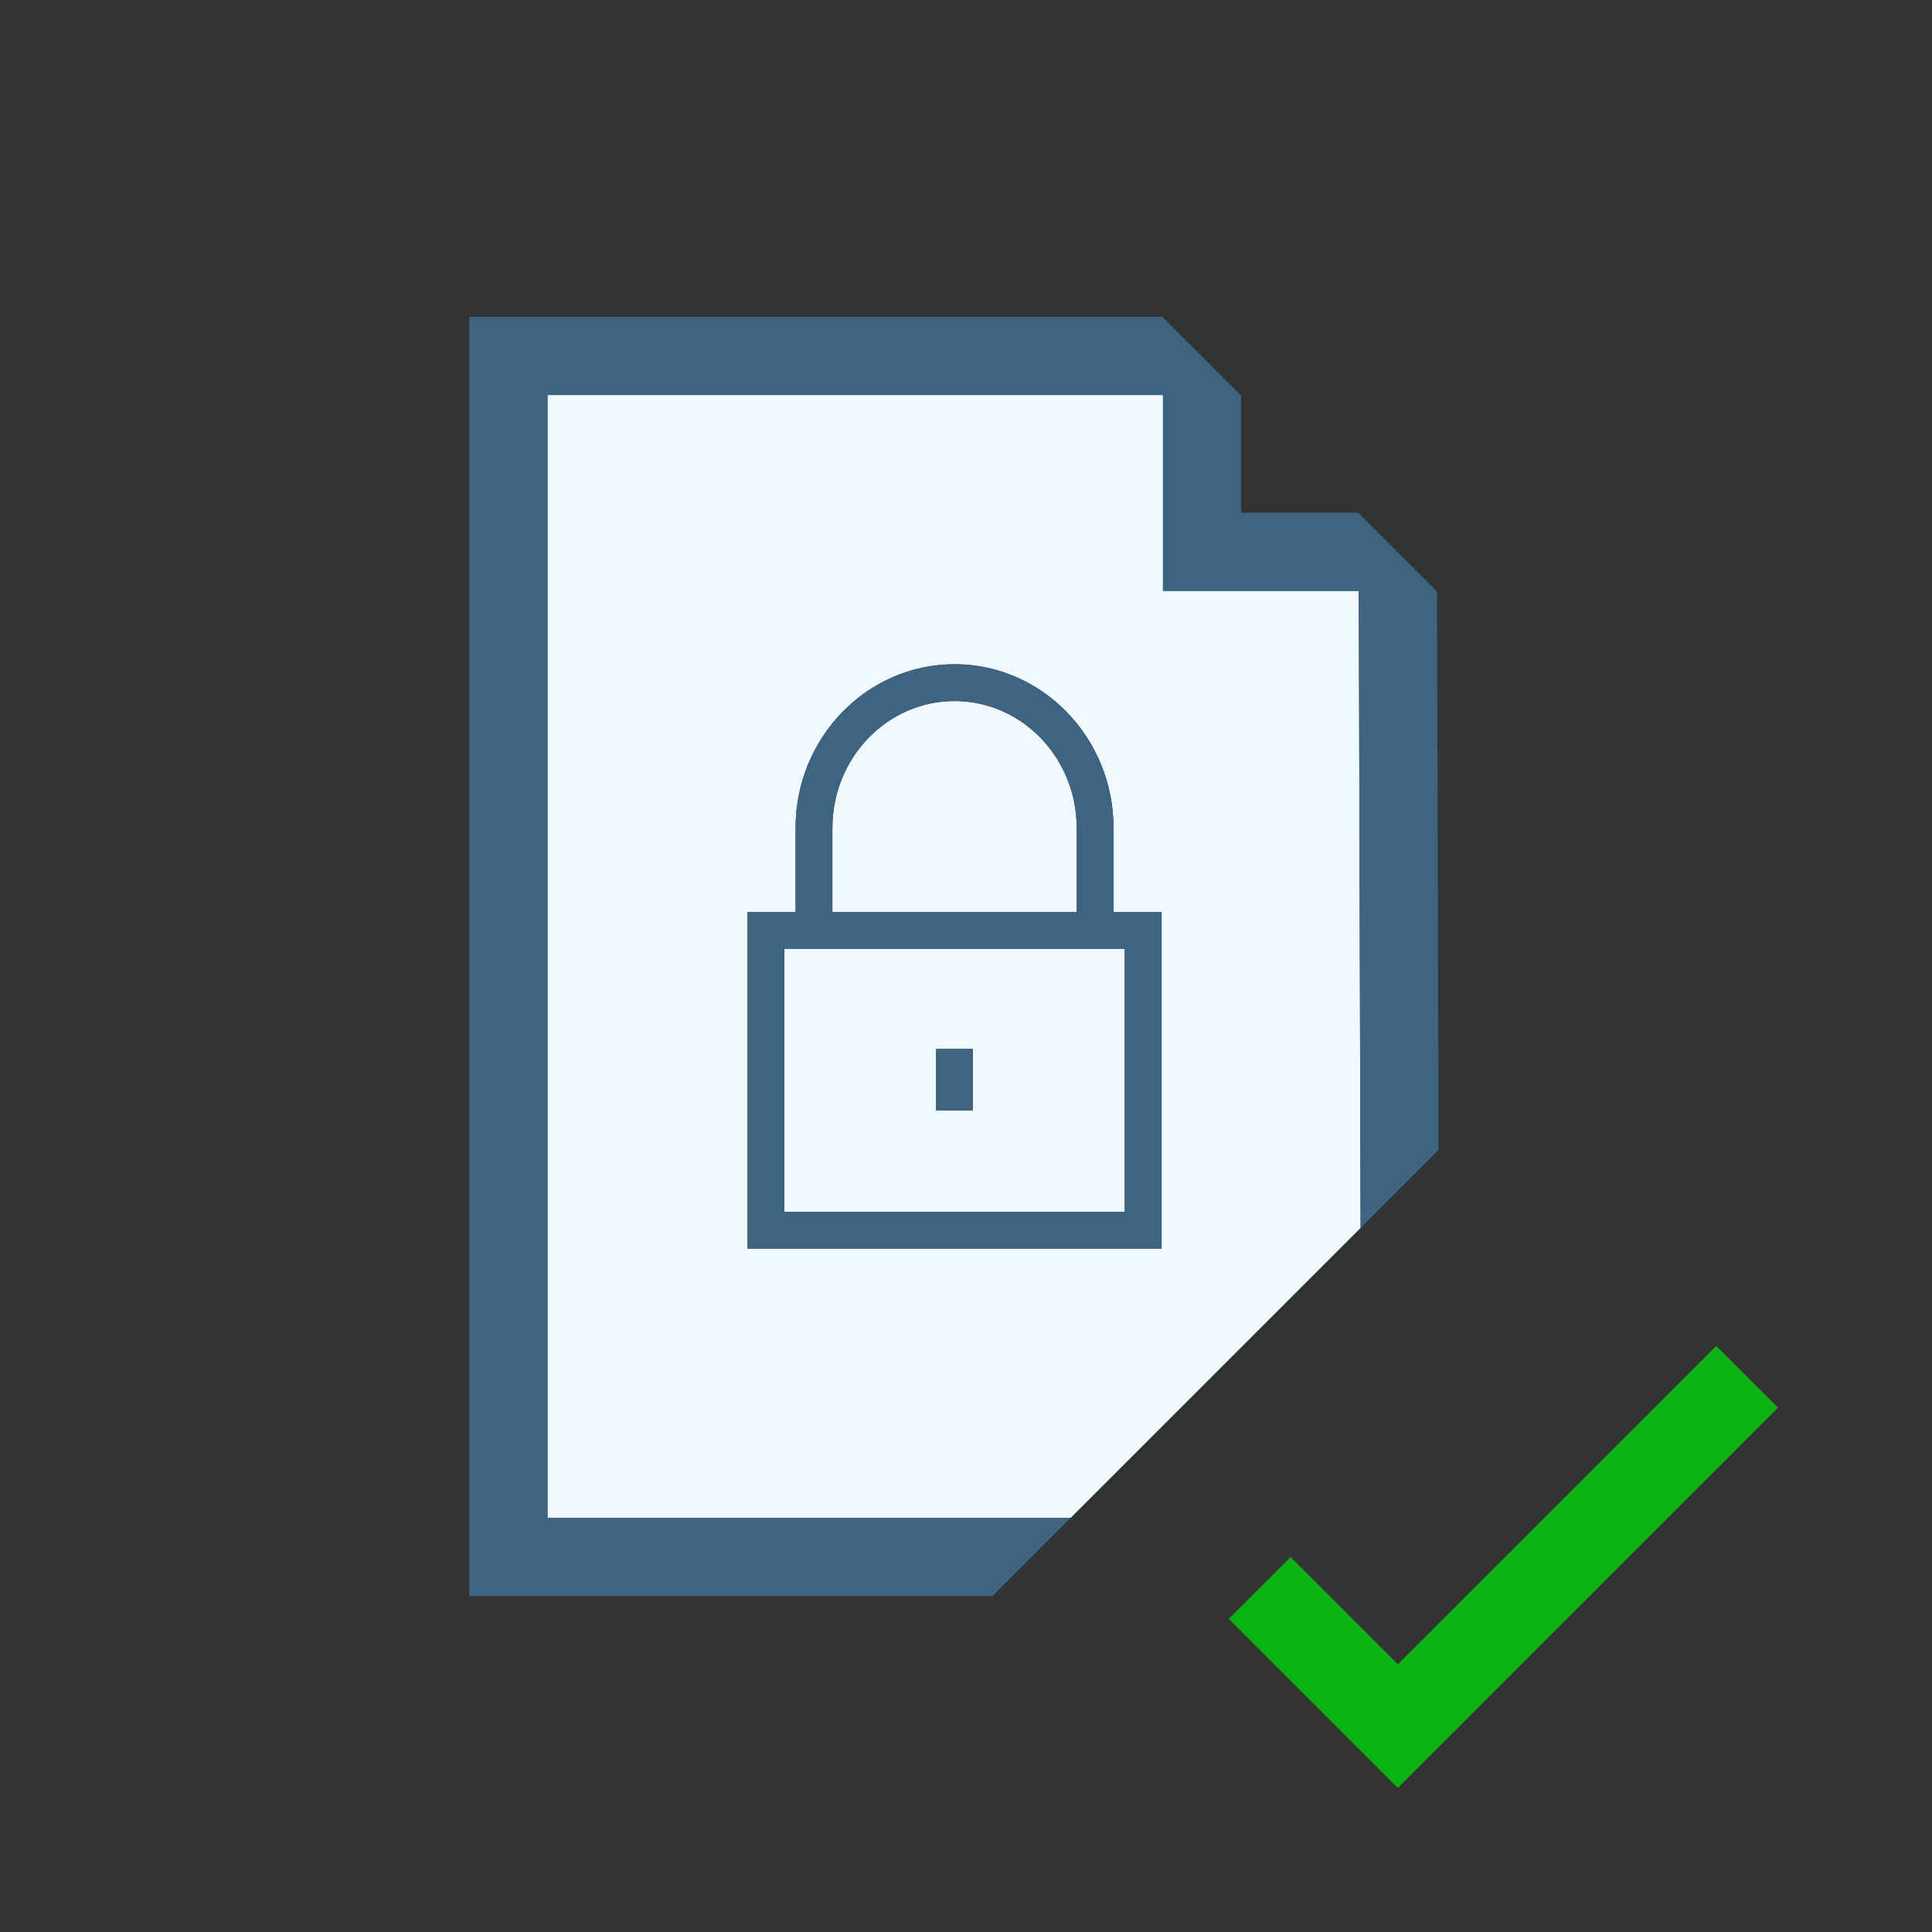 <?xml version="1.0" encoding="utf-8"?>
<!-- Generator: Adobe Illustrator 17.0.0, SVG Export Plug-In . SVG Version: 6.00 Build 0)  -->
<svg version="1.1" id="Layer_1" xmlns="http://www.w3.org/2000/svg" xmlns:xlink="http://www.w3.org/1999/xlink" x="0px" y="0px"
	 width="42px" height="42px" viewBox="0 0 42 42" enable-background="new 0 0 42 42" xml:space="preserve">
<rect x="0" y="0" width="42" height="42" fill="#333333" stroke="none"/>
<g>
	<polygon fill="#0CB20F" points="37.31,29.259 30.387,36.181 28.056,33.85 26.712,35.194 30.387,38.868 38.653,30.603 	"/>
	<path fill="#EFF9FE" d="M23.406,17.996c0-1.52-1.191-2.756-2.655-2.756s-2.655,1.236-2.655,2.756v1.83h5.311V17.996z"/>
	<path fill="#EFF9FE" d="M29.539,12.845h-4.257V8.587h-13.38v24.41h11.374l6.302-6.302L29.539,12.845z M25.252,27.145H16.25v-7.318
		h1.045v-1.83c0-1.961,1.551-3.557,3.456-3.557s3.456,1.596,3.456,3.557v1.83h1.045V27.145z"/>
	<path fill="#EFF9FE" d="M17.051,26.344h7.4v-5.717h-7.4V26.344z M20.35,22.803h0.801v1.339H20.35V22.803z"/>
	<polygon fill="#3D6480" points="11.902,8.587 25.282,8.587 25.282,12.845 29.539,12.845 29.579,26.695 31.274,25 31.239,12.856 
		29.529,11.146 26.981,11.146 26.981,8.598 25.271,6.888 10.203,6.888 10.203,34.697 21.577,34.697 23.276,32.997 11.902,32.997 	
		"/>
	<rect x="20.35" y="22.803" fill="#3D6480" width="0.801" height="1.339"/>
	<path fill="#3D6480" d="M24.207,17.996c0-1.961-1.551-3.557-3.456-3.557s-3.456,1.596-3.456,3.557v1.83H16.25v7.318h9.002v-7.318
		h-1.045V17.996z M18.096,17.996c0-1.52,1.191-2.756,2.655-2.756s2.655,1.236,2.655,2.756v1.83h-5.311V17.996z M24.451,20.627v5.717
		h-7.4v-5.717H24.451z"/>
</g>
</svg>
